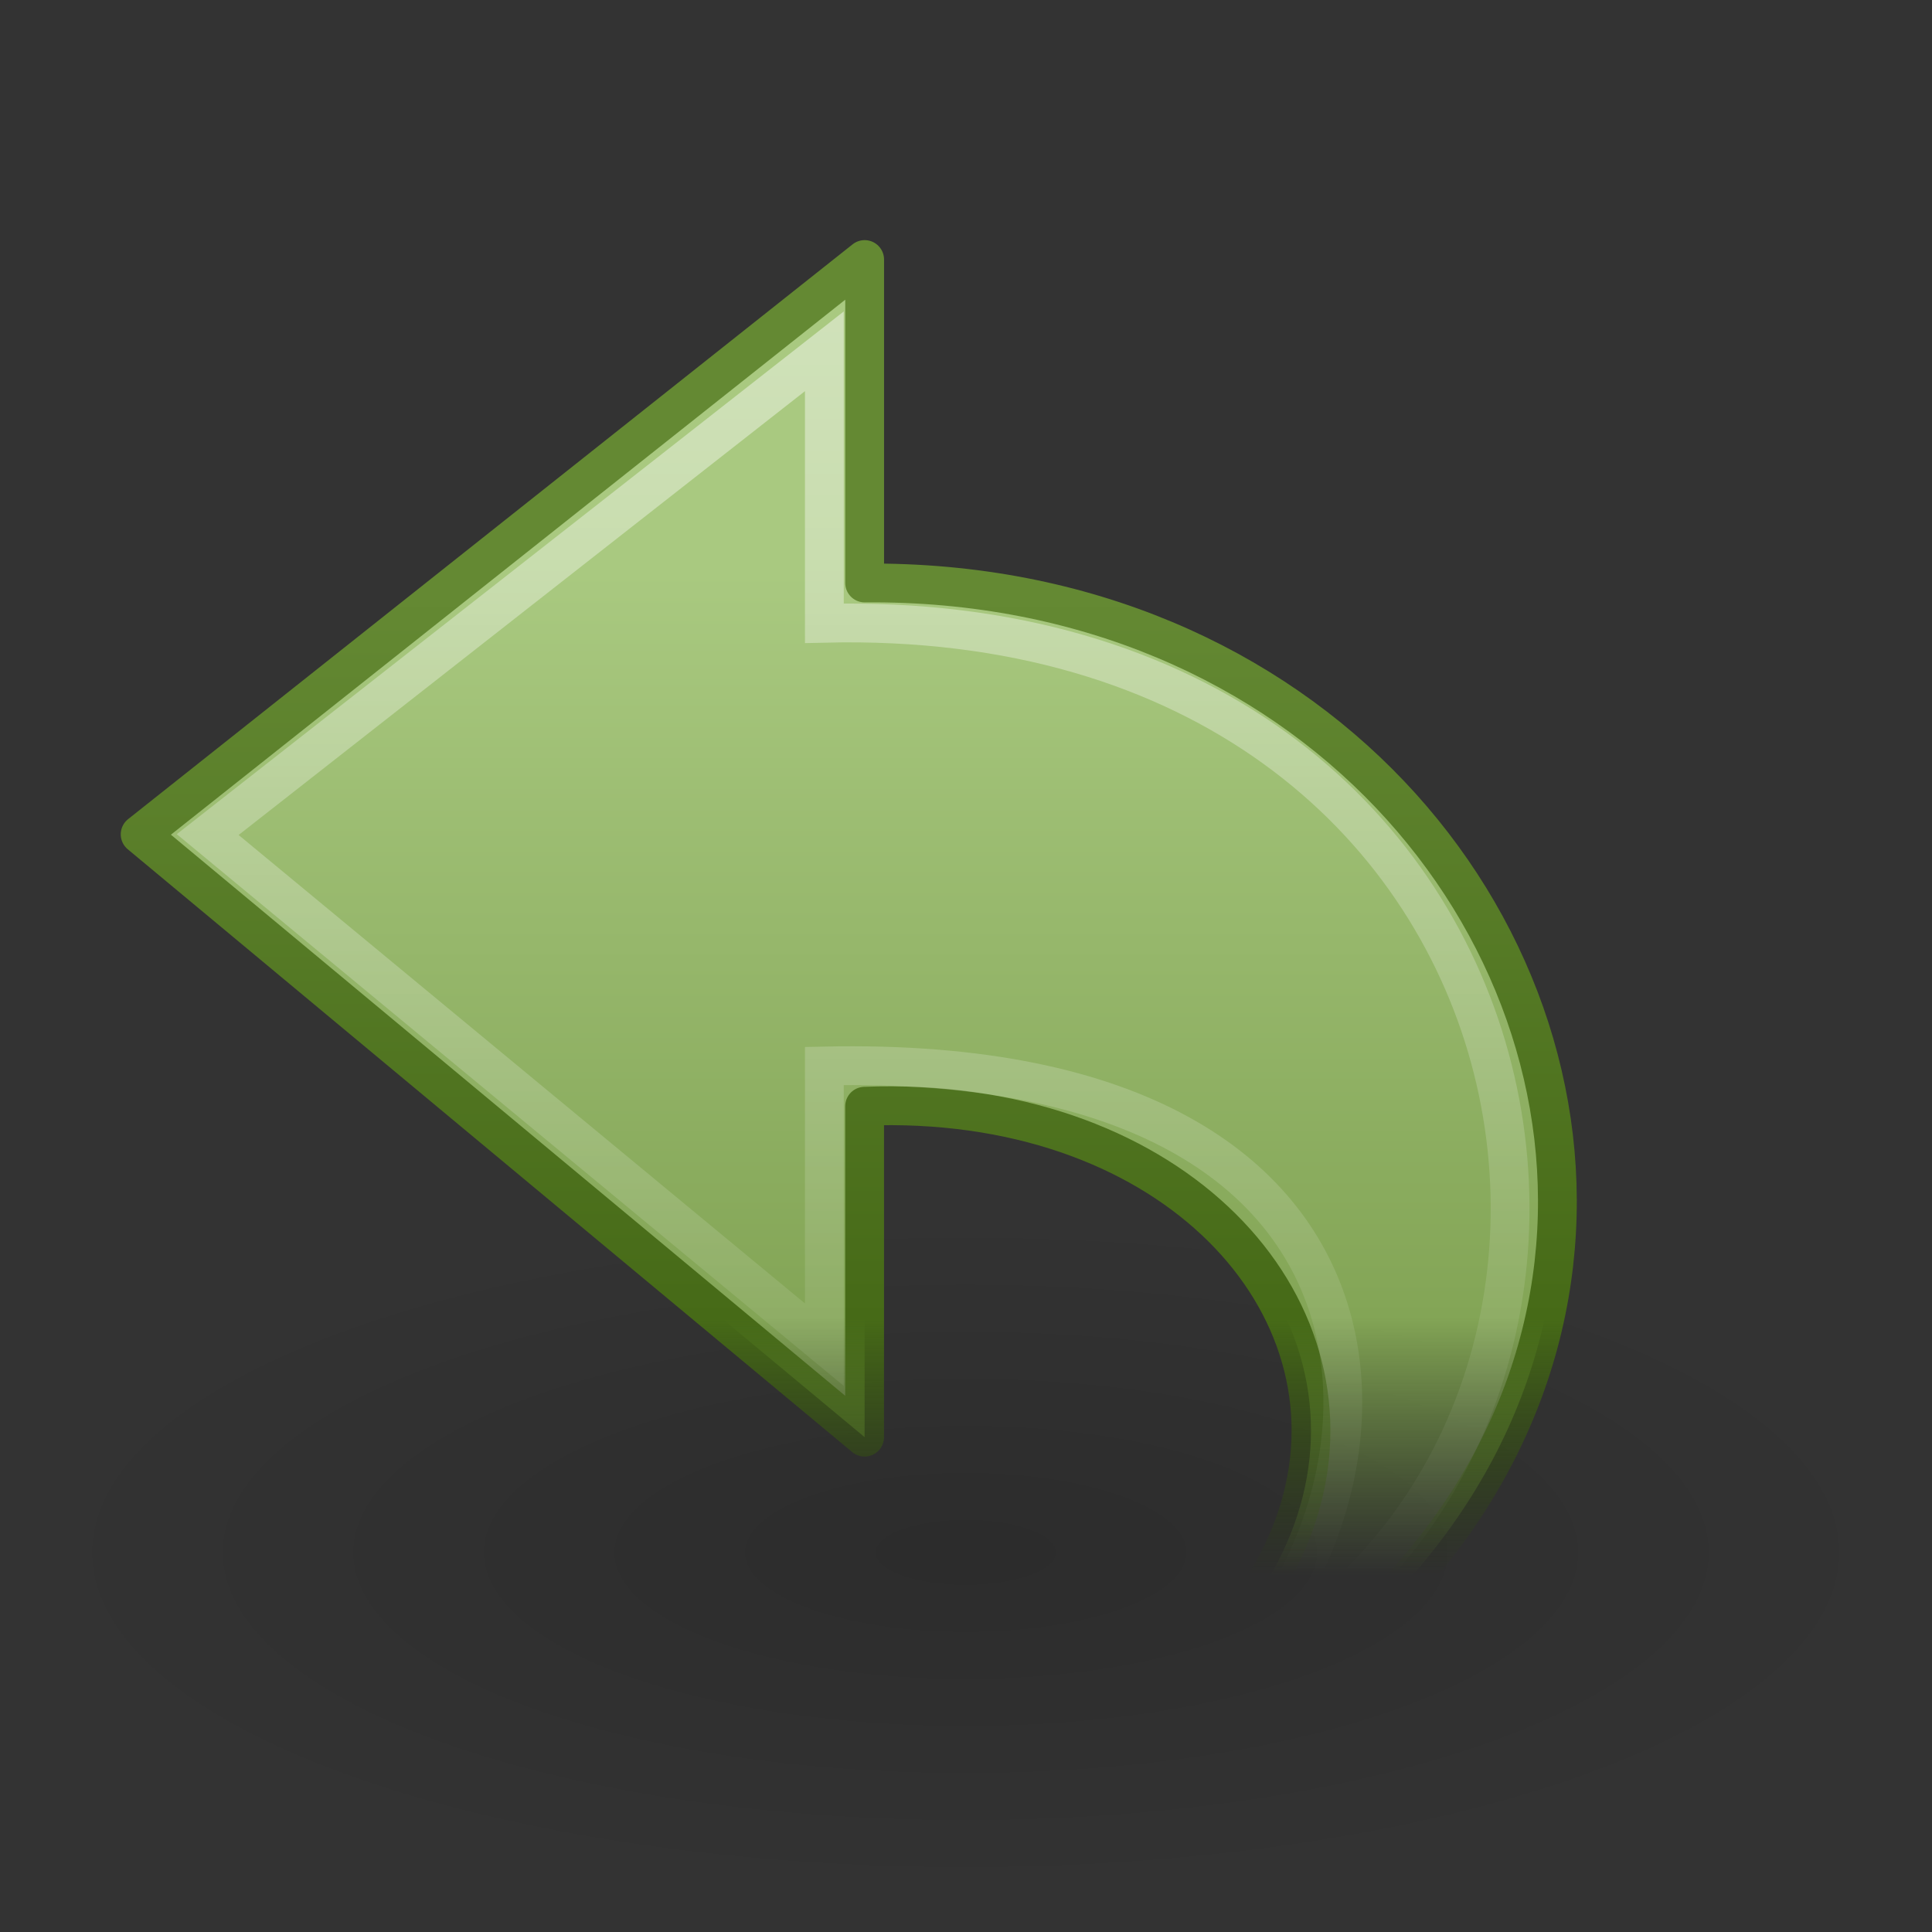 <?xml version="1.0" encoding="UTF-8" standalone="no"?>
<!-- Created with Inkscape (http://www.inkscape.org/) -->
<svg id="svg3004" xmlns:rdf="http://www.w3.org/1999/02/22-rdf-syntax-ns#" xmlns="http://www.w3.org/2000/svg" height="48px" width="48px" version="1.1" xmlns:cc="http://creativecommons.org/ns#" xmlns:xlink="http://www.w3.org/1999/xlink" xmlns:dc="http://purl.org/dc/elements/1.1/">
 <rect width="100%" height="100%" fill="#333333" stroke="none"/>
 <defs id="defs3006">
  <linearGradient id="linearGradient2927" y2="12.959" gradientUnits="userSpaceOnUse" x2="15.048" gradientTransform="matrix(0 -1.147 -1.239 0 46.167 56.36)" y1="12.959" x1="41.962">
   <stop id="stop2189" style="stop-color:#fff;stop-opacity:.643" offset="0"/>
   <stop id="stop2191" style="stop-color:#fff;stop-opacity:0" offset="1"/>
  </linearGradient>
  <linearGradient id="linearGradient2892-5" y2="36.354" gradientUnits="userSpaceOnUse" x2="31.27" gradientTransform="matrix(-1.05 0 0 .977 47.801 3.627)" y1="10.82" x1="31.27">
   <stop id="stop4170-6-1" style="stop-color:#a9c980" offset="0"/>
   <stop id="stop4172-1-1" style="stop-color:#83a556" offset=".743"/>
   <stop id="stop4174-5-5" style="stop-color:#648933;stop-opacity:0" offset="1"/>
  </linearGradient>
  <linearGradient id="linearGradient2894-9" y2="36.354" gradientUnits="userSpaceOnUse" x2="35.998" gradientTransform="matrix(-1.05 0 0 .977 47.801 3.627)" y1="11.411" x1="35.998">
   <stop id="stop4178-6-4" style="stop-color:#648933" offset="0"/>
   <stop id="stop3223-8" style="stop-color:#466a17" offset=".739"/>
   <stop id="stop4180-1-1" style="stop-color:#2a4705;stop-opacity:0" offset="1"/>
  </linearGradient>
  <radialGradient id="radialGradient3002" gradientUnits="userSpaceOnUse" cx="24.837" cy="36.421" r="15.645" gradientTransform="matrix(-1.49 0 0 -.537 61.001 58.127)">
   <stop id="stop8664" offset="0"/>
   <stop id="stop8666" style="stop-opacity:0" offset="1"/>
  </radialGradient>
 </defs>
 <g id="layer1">
  <path id="path8660" style="opacity:.141;fill-rule:evenodd;fill:url(#radialGradient3002)" d="m0.693 38.554a23.307 8.407 0 1 1 46.613 0 23.307 8.407 0 0 1 -46.613 0z"/>
  <path id="path3701" style="stroke-linejoin:round;stroke-width:.964;color:#000000;stroke:url(#linearGradient2894-9);stroke-miterlimit:7;display:block;fill:url(#linearGradient2892-5)" d="m7.468 47.483c42.33 1.293 36.032-33.199 14.014-32.999v-8.036l-18 14.281 17.999 14.977v-8.222c14.873-0.574 18.832 19.74-14.014 19.999z"/>
  <path id="path3703" style="opacity:.699;stroke:url(#linearGradient2927);stroke-miterlimit:7;stroke-width:.964;display:block;fill:none" d="m30.153 41.883c12.398-5.952 9.123-26.852-9.672-26.399v-6.756l-15.321 12.007 15.321 12.673v-6.924c15.694-0.341 14.511 11.31 9.671 15.4z"/>
 </g>
</svg>

